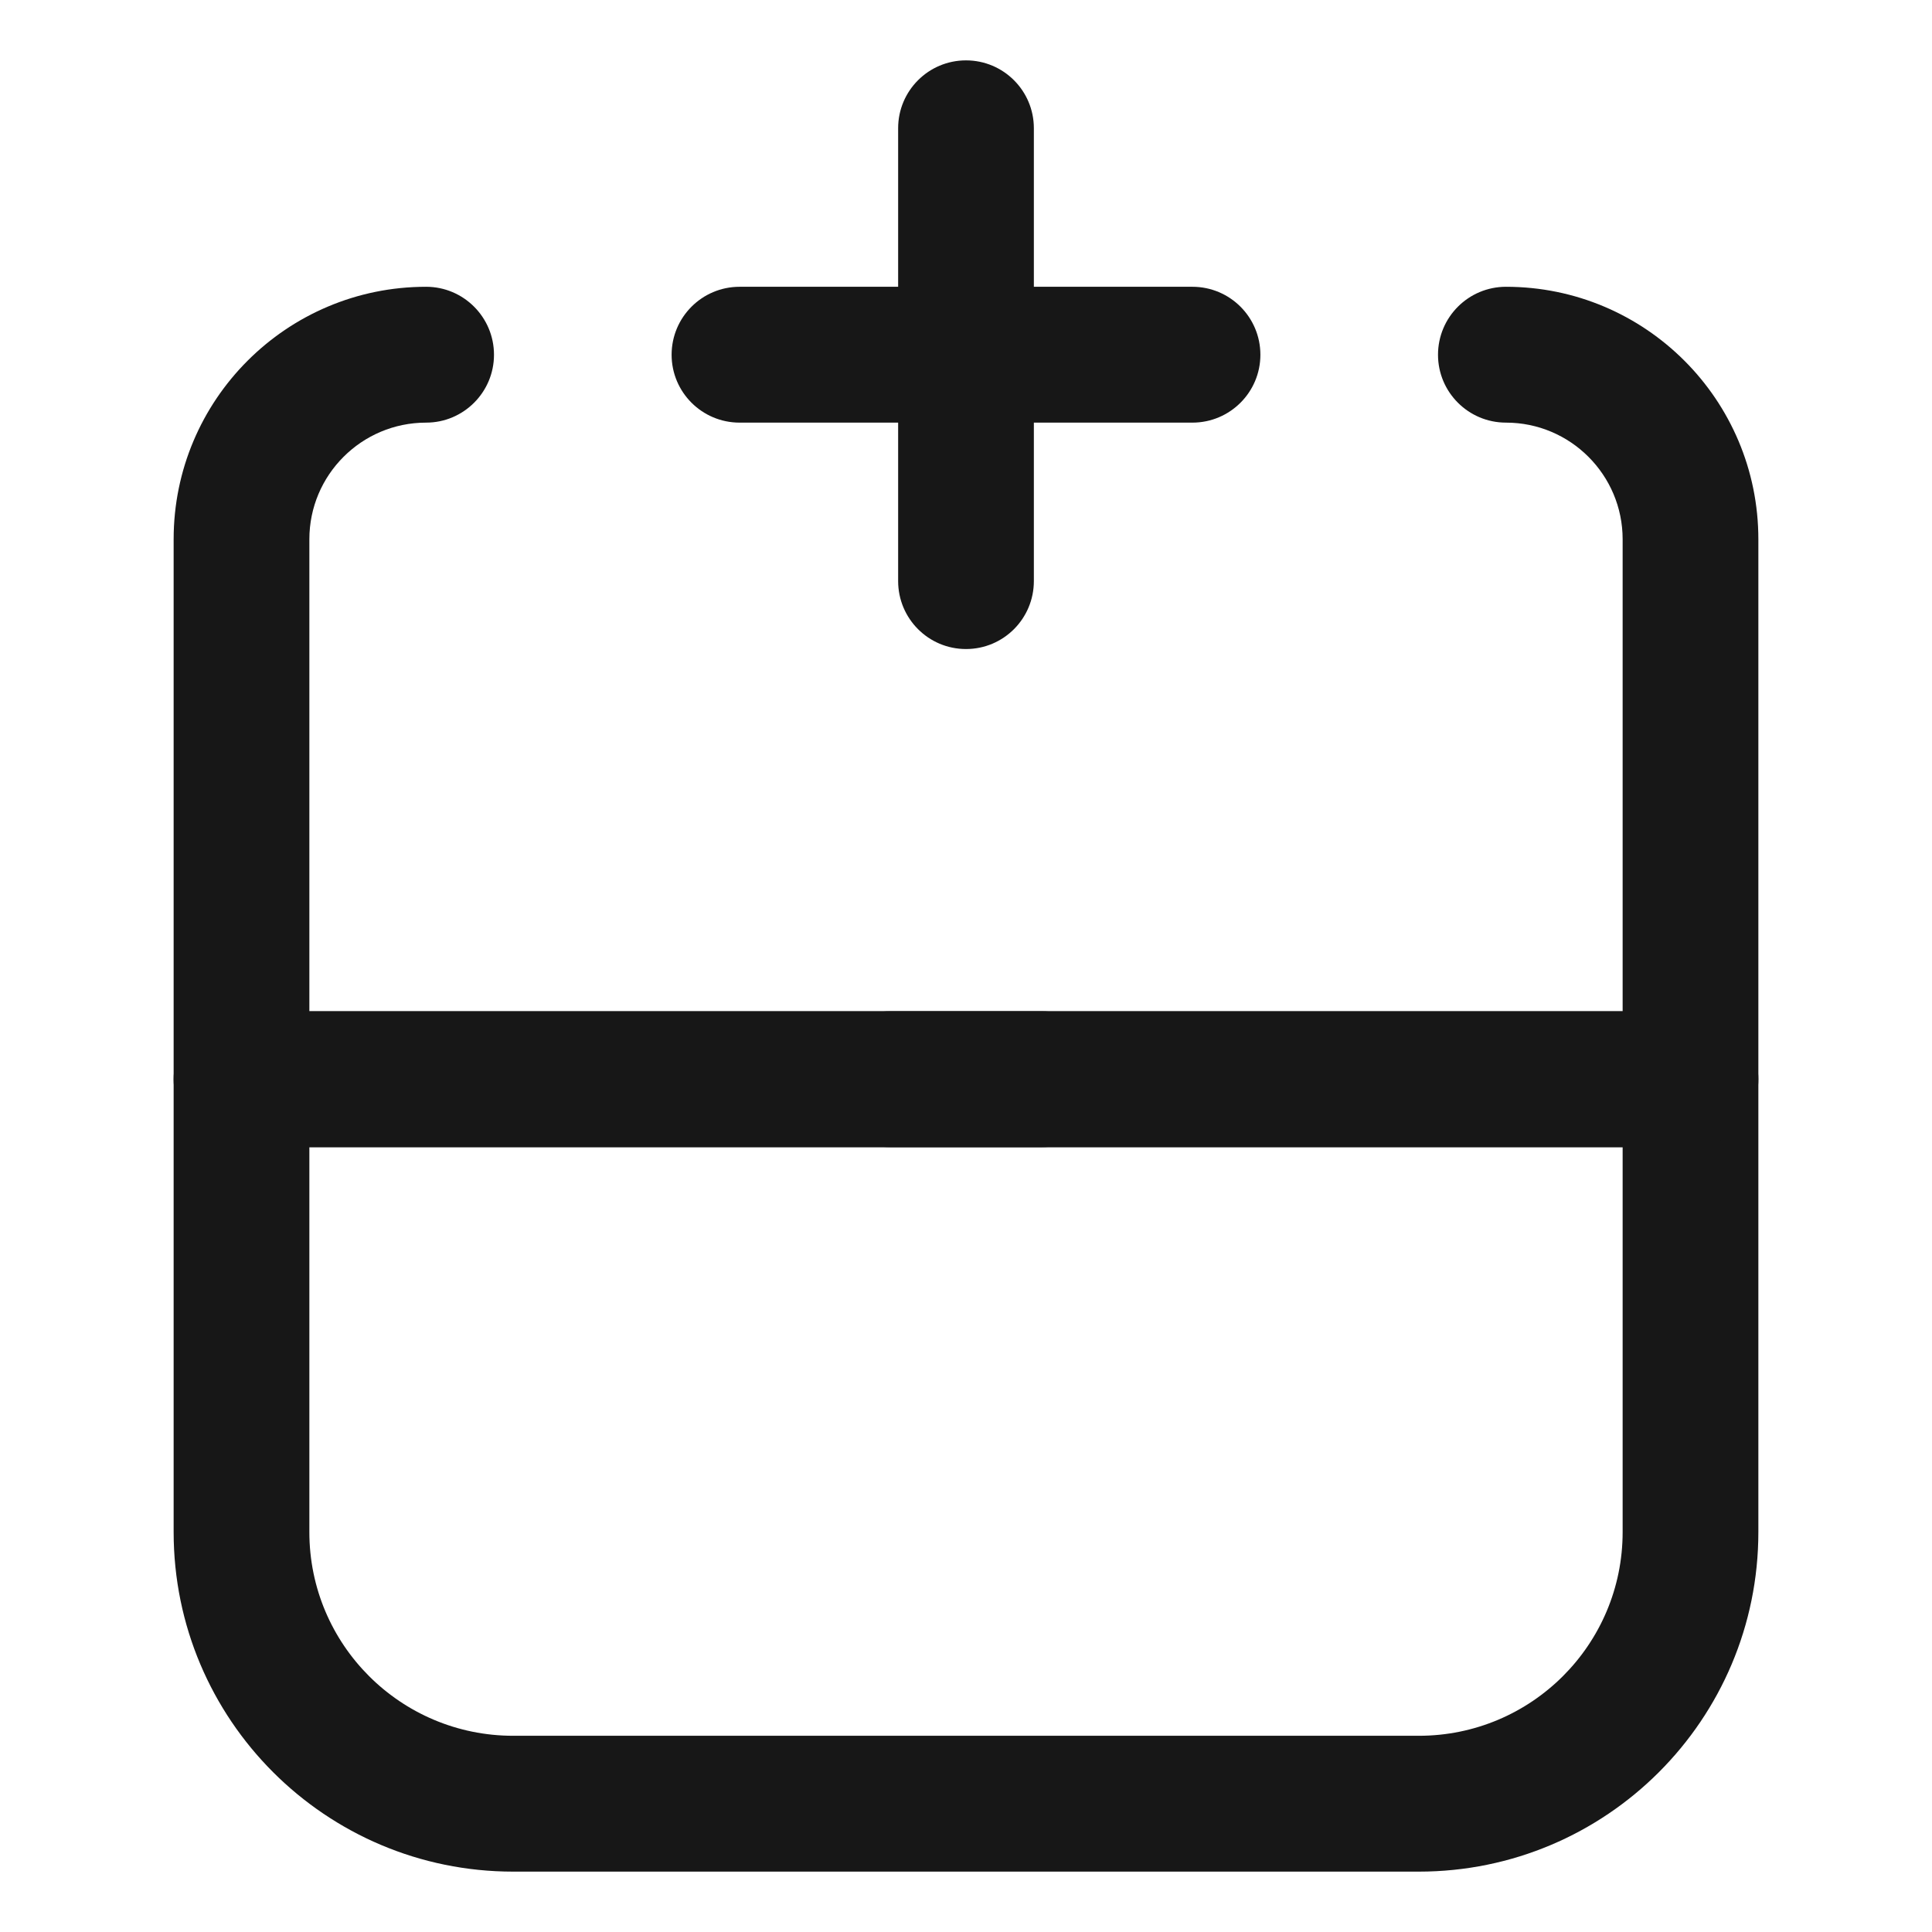 <svg width="16" height="16" viewBox="0 0 16 16" fill="none" xmlns="http://www.w3.org/2000/svg">
<path fill-rule="evenodd" clip-rule="evenodd" d="M2 8.375C1.689 8.375 1.438 8.627 1.438 8.938L1.438 12.688C1.438 14.241 2.697 15.5 4.25 15.5H11.75C13.303 15.5 14.562 14.241 14.562 12.688V8.938C14.562 8.627 14.311 8.375 14 8.375H2ZM2.562 9.5H13.438V12.688C13.438 13.62 12.682 14.375 11.75 14.375H4.25C3.318 14.375 2.562 13.62 2.562 12.688L2.562 9.5Z" fill="#171717"/>
<path fill-rule="evenodd" clip-rule="evenodd" d="M9.193 8.938C9.193 8.627 8.941 8.375 8.63 8.375H2.562L2.562 4.466C2.562 3.933 2.995 3.5 3.529 3.5C3.839 3.5 4.091 3.248 4.091 2.938C4.091 2.627 3.839 2.375 3.529 2.375C2.374 2.375 1.438 3.311 1.438 4.466L1.438 8.938C1.438 9.248 1.689 9.5 2 9.5H8.63C8.941 9.5 9.193 9.248 9.193 8.938Z" fill="#171717"/>
<path fill-rule="evenodd" clip-rule="evenodd" d="M6.808 8.938C6.808 9.248 7.059 9.5 7.37 9.5H14C14.311 9.5 14.562 9.248 14.562 8.938V4.466C14.562 3.311 13.626 2.375 12.472 2.375C12.161 2.375 11.909 2.627 11.909 2.938C11.909 3.248 12.161 3.5 12.472 3.5C13.005 3.5 13.438 3.933 13.438 4.466V8.375H7.37C7.059 8.375 6.808 8.627 6.808 8.938Z" fill="#171717"/>
<path fill-rule="evenodd" clip-rule="evenodd" d="M5.562 2.938C5.562 3.248 5.814 3.5 6.125 3.5H7.438V4.812C7.438 5.123 7.689 5.375 8 5.375C8.311 5.375 8.562 5.123 8.562 4.812V3.5H9.875C10.186 3.5 10.438 3.248 10.438 2.938C10.438 2.627 10.186 2.375 9.875 2.375H8.562V1.062C8.562 0.752 8.311 0.5 8 0.5C7.689 0.5 7.438 0.752 7.438 1.062V2.375L6.125 2.375C5.814 2.375 5.562 2.627 5.562 2.938Z" fill="#171717"/>
</svg>
